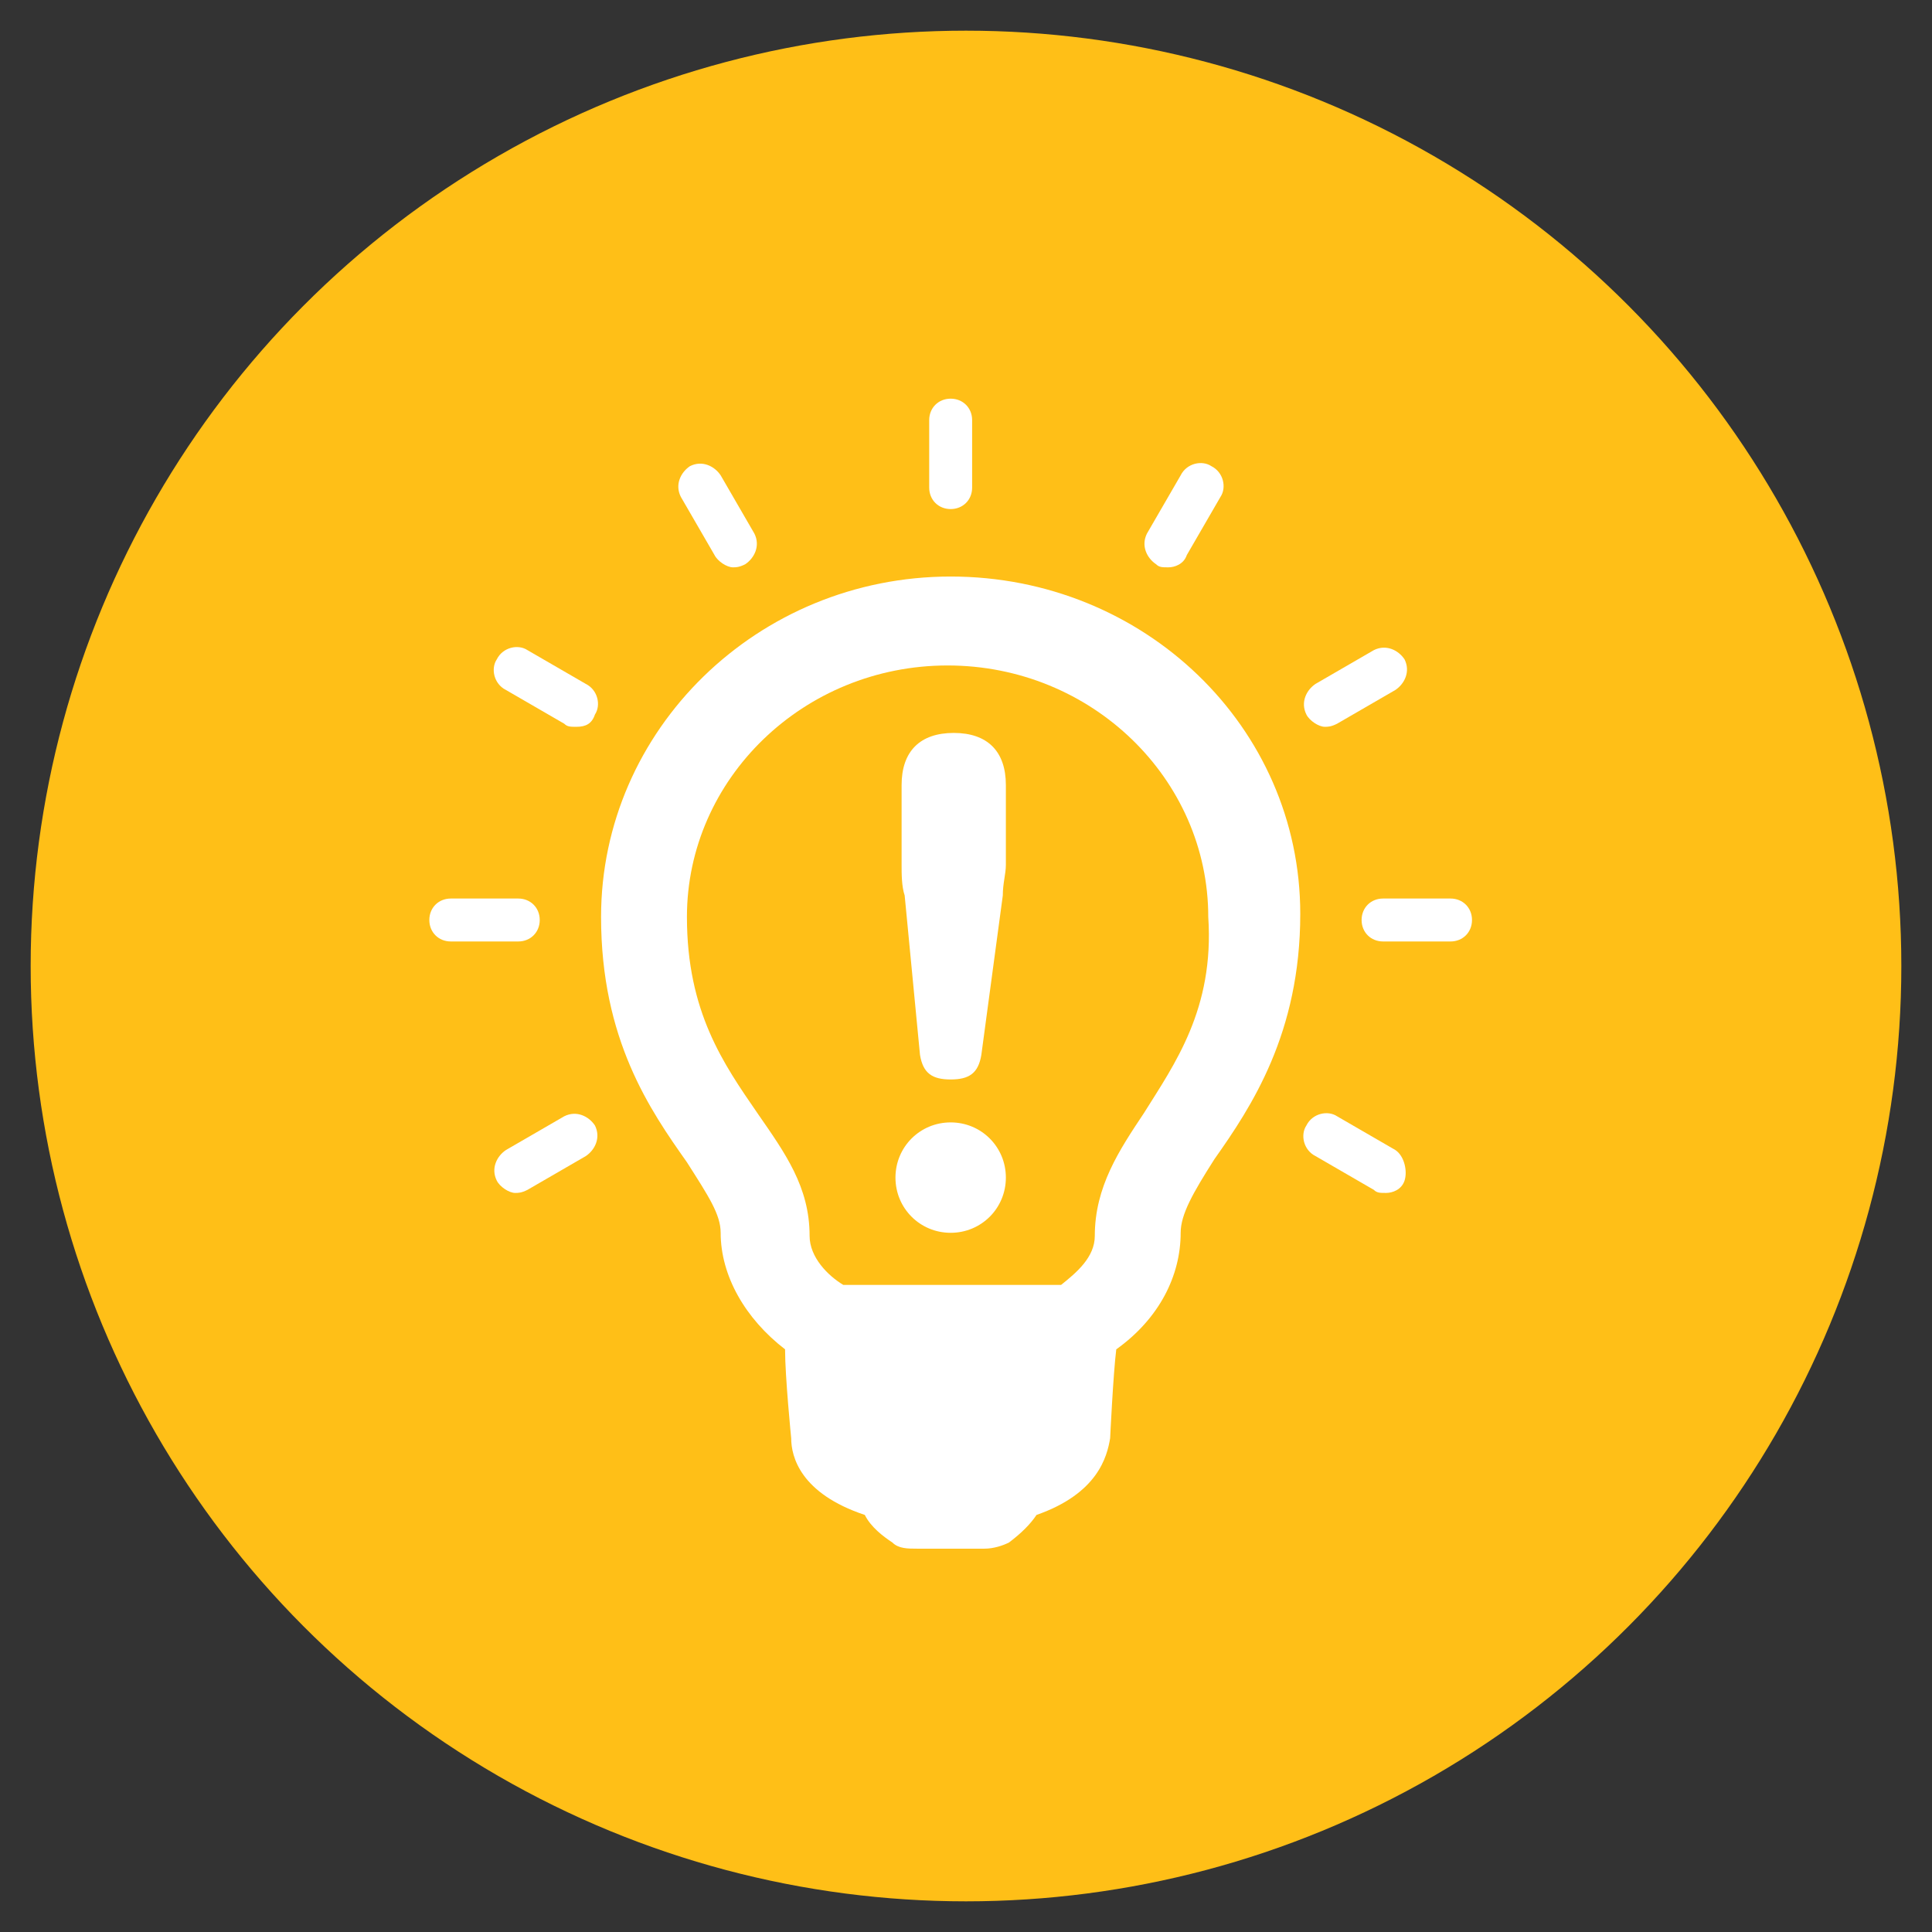 <?xml version="1.0" encoding="utf-8"?>
<svg viewBox="-1 -1 63 63" width="63" height="63" style="enable-background:new 0 0 61 61;" xmlns="http://www.w3.org/2000/svg">
  <rect x="-1" y="-1" width="63" height="63" fill="#333333" stroke="none"/>
  <defs>
    <style type="text/css">
	.st0{fill:#FFBF17;}
	.st1{fill:#FFFFFF;}
</style>
  </defs>
  <circle class="st0" cx="30.5" cy="30.5" r="30.5" transform="matrix(1, 0, 0, 1, 8.881784197001252e-16, 8.881784197001252e-16)"/>
  <g transform="matrix(1, 0, 0, 1, 8.881784197001252e-16, 8.881784197001252e-16)">
    <path class="st1" d="M30,17.8c-6.3,0-11.4,5-11.4,11.1c0,4,1.6,6.3,2.8,8c0.7,1.1,1.1,1.7,1.1,2.3c0,1.4,0.8,2.8,2.1,3.8&#10;&#9;&#9;c0,0.9,0.2,2.9,0.2,2.9v0c0,0.6,0.3,1.8,2.4,2.5c0.2,0.4,0.6,0.7,0.9,0.9c0.2,0.2,0.5,0.2,0.8,0.2h2.2c0.3,0,0.6-0.1,0.8-0.2&#10;&#9;&#9;c0.4-0.3,0.7-0.6,0.9-0.9c2-0.7,2.3-1.9,2.4-2.5c0,0,0.1-2.1,0.2-2.9c1.4-1,2.1-2.4,2.1-3.8c0-0.6,0.4-1.3,1.1-2.4&#10;&#9;&#9;c1.2-1.7,2.8-4.1,2.8-8C41.4,22.7,36.3,17.8,30,17.8L30,17.8z M36.3,35.3c-0.8,1.2-1.6,2.4-1.6,4c0,0.7-0.6,1.2-1.1,1.6h-7.1&#10;&#9;&#9;c-0.5-0.3-1.1-0.9-1.1-1.6c0-1.6-0.8-2.7-1.7-4c-1.1-1.6-2.3-3.3-2.3-6.4c0-4.5,3.8-8.2,8.5-8.2c4.7,0,8.5,3.7,8.5,8.2&#10;&#9;&#9;C38.6,31.9,37.3,33.7,36.3,35.3L36.3,35.3z M36.3,35.3"/>
    <path class="st1" d="M30,15.6c0.4,0,0.7-0.3,0.7-0.7v-2.2c0-0.4-0.3-0.7-0.7-0.7c-0.4,0-0.7,0.3-0.7,0.7v2.2&#10;&#9;&#9;C29.3,15.3,29.6,15.6,30,15.6L30,15.6z M30,15.6"/>
    <path class="st1" d="M22.3,17.1c0.1,0.2,0.4,0.4,0.6,0.4c0.1,0,0.2,0,0.4-0.1c0.3-0.2,0.5-0.6,0.3-1l-1.1-1.9&#10;&#9;&#9;c-0.2-0.3-0.6-0.5-1-0.3c-0.3,0.2-0.5,0.6-0.3,1L22.3,17.1z M22.3,17.1"/>
    <path class="st1" d="M18.1,21.3l-1.9-1.1c-0.3-0.2-0.8-0.1-1,0.3c-0.2,0.3-0.1,0.8,0.3,1l1.9,1.1c0.1,0.1,0.2,0.1,0.4,0.1&#10;&#9;&#9;c0.3,0,0.5-0.1,0.6-0.4C18.6,22,18.5,21.5,18.1,21.3L18.1,21.3z M18.1,21.3"/>
    <path class="st1" d="M16.6,29c0-0.4-0.3-0.7-0.7-0.7h-2.2c-0.4,0-0.7,0.3-0.7,0.7c0,0.4,0.3,0.7,0.7,0.7h2.2&#10;&#9;&#9;C16.3,29.7,16.6,29.4,16.6,29L16.6,29z M16.6,29"/>
    <path class="st1" d="M17.4,35.4l-1.9,1.1c-0.3,0.2-0.5,0.6-0.3,1c0.1,0.2,0.4,0.4,0.6,0.4c0.1,0,0.2,0,0.4-0.1l1.9-1.1&#10;&#9;&#9;c0.3-0.2,0.5-0.6,0.3-1C18.2,35.4,17.8,35.2,17.4,35.4L17.4,35.4z M17.4,35.4"/>
    <path class="st1" d="M44.5,36.5l-1.9-1.1c-0.3-0.2-0.8-0.1-1,0.3c-0.2,0.3-0.1,0.8,0.3,1l1.9,1.1c0.1,0.1,0.2,0.1,0.4,0.1&#10;&#9;&#9;c0.2,0,0.5-0.1,0.6-0.4C44.9,37.2,44.8,36.7,44.5,36.5L44.5,36.5z M44.5,36.5"/>
    <path class="st1" d="M46.3,28.3h-2.2c-0.4,0-0.7,0.3-0.7,0.7c0,0.4,0.3,0.7,0.7,0.7h2.2c0.4,0,0.7-0.3,0.7-0.7&#10;&#9;&#9;C47,28.6,46.7,28.3,46.3,28.3L46.3,28.3z M46.3,28.3"/>
    <path class="st1" d="M42.2,22.7c0.1,0,0.2,0,0.4-0.1l1.9-1.1c0.3-0.2,0.5-0.6,0.3-1c-0.2-0.3-0.6-0.5-1-0.3l-1.9,1.1&#10;&#9;&#9;c-0.3,0.2-0.5,0.6-0.3,1C41.7,22.5,42,22.7,42.2,22.7L42.2,22.7z M42.2,22.7"/>
    <path class="st1" d="M36.7,17.4c0.1,0.1,0.2,0.1,0.4,0.1c0.2,0,0.5-0.1,0.6-0.4l1.1-1.9c0.2-0.3,0.1-0.8-0.3-1&#10;&#9;&#9;c-0.3-0.2-0.8-0.1-1,0.3l-1.1,1.9C36.2,16.8,36.4,17.2,36.7,17.4L36.7,17.4z M36.7,17.4"/>
    <path class="st1" d="M29,33.4c0.1,0.6,0.4,0.8,1,0.8c0.6,0,0.9-0.2,1-0.8l0.7-5.2c0-0.4,0.1-0.7,0.1-1v-2.6c0-1.1-0.6-1.7-1.7-1.7&#10;&#9;&#9;c-1.1,0-1.7,0.6-1.7,1.7v2.6c0,0.3,0,0.7,0.1,1L29,33.4z M29,33.4"/>
    <path class="st1" d="M30,35.6c-1,0-1.8,0.8-1.8,1.8s0.8,1.8,1.8,1.8c1,0,1.8-0.8,1.8-1.8S31,35.6,30,35.6L30,35.6z M30,35.6"/>
  </g>
</svg>